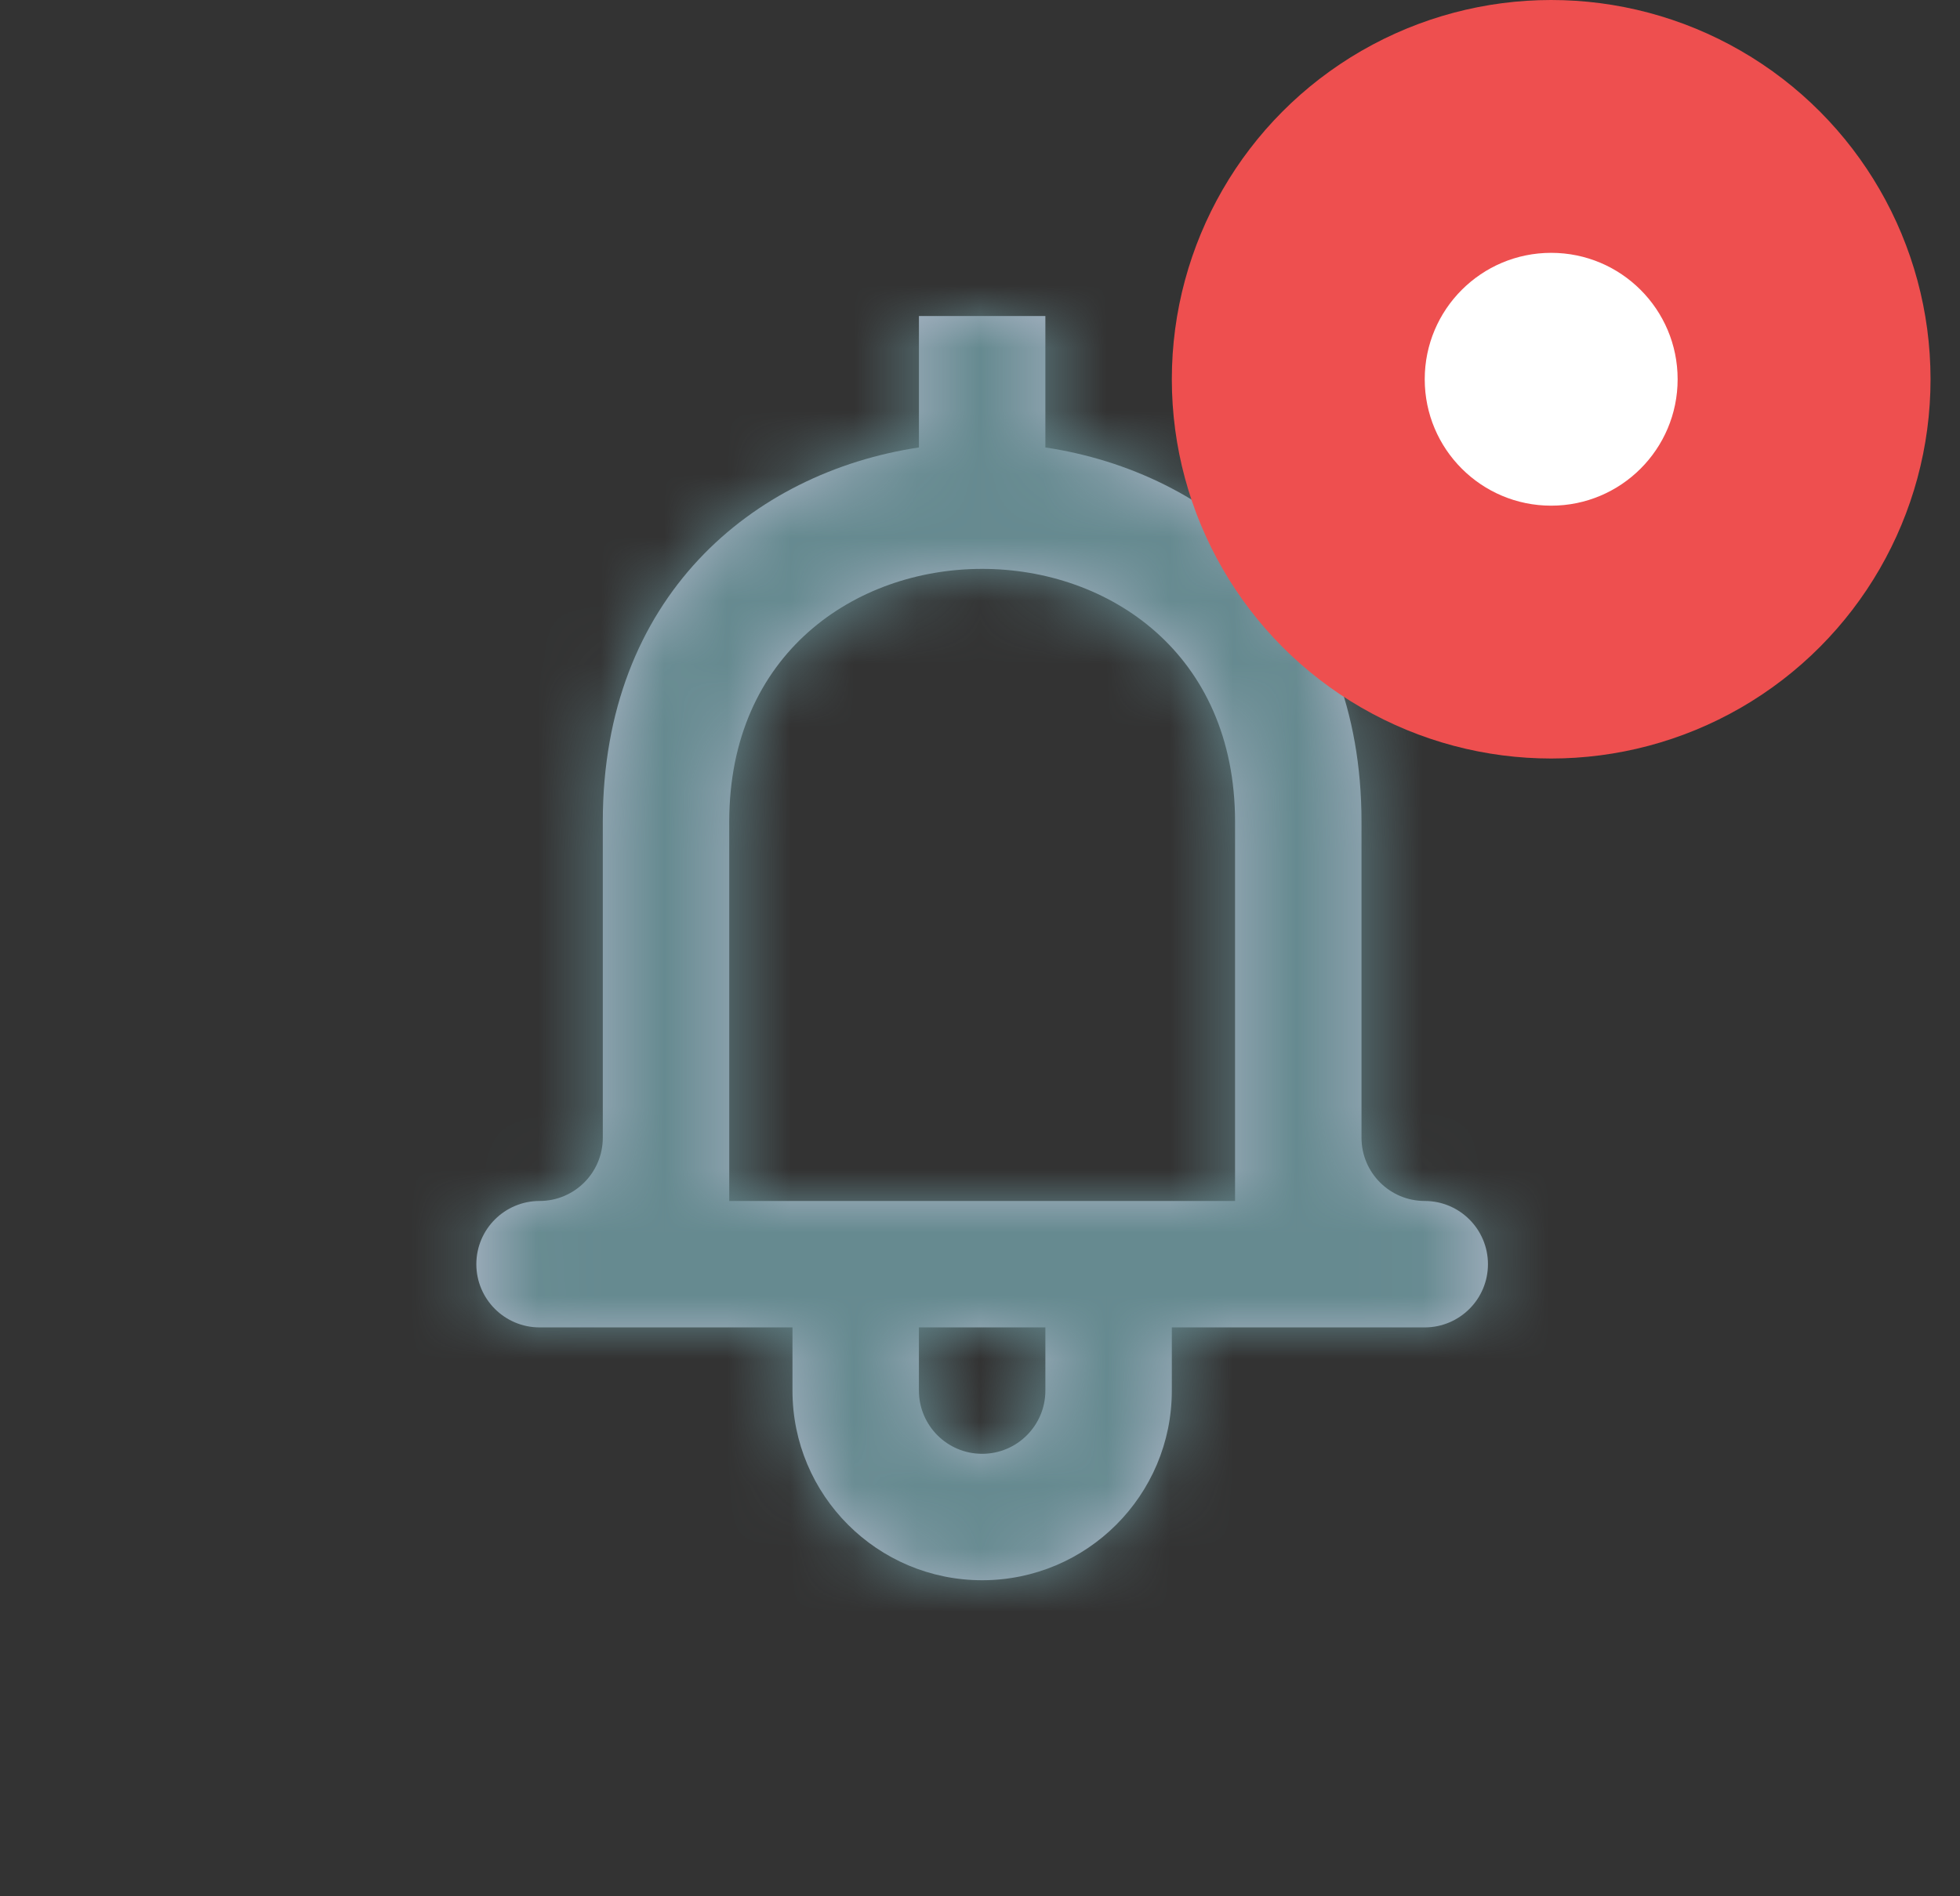 <svg width="31" height="30" viewBox="0 0 31 30" fill="none" xmlns="http://www.w3.org/2000/svg">
<rect x="0" y="0" width="31" height="30" fill="#333333" stroke="none"/>
<path fill-rule="evenodd" clip-rule="evenodd" d="M19.534 19H11.534V13C11.534 10.334 13.534 9 15.533 9H15.535C17.534 9 19.534 10.334 19.534 13V19ZM16.534 22C16.534 22.552 16.086 23 15.534 23C14.982 23 14.534 22.552 14.534 22V21H16.534V22ZM21.534 18V13C21.534 9.447 19.166 7.475 16.534 7.079V5H14.534V7.079C11.902 7.475 9.534 9.447 9.534 13V18C9.534 18.552 9.086 19 8.534 19C7.982 19 7.534 19.448 7.534 20C7.534 20.552 7.982 21 8.534 21H12.534V22C12.534 23.657 13.877 25 15.534 25C17.191 25 18.534 23.657 18.534 22V21H22.534C23.086 21 23.534 20.552 23.534 20C23.534 19.448 23.086 19 22.534 19C21.982 19 21.534 18.552 21.534 18Z" fill="#AAB5C5"/>
<mask id="mask0_4880_164" style="mask-type:luminance" maskUnits="userSpaceOnUse" x="7" y="5" width="17" height="20">
<path fill-rule="evenodd" clip-rule="evenodd" d="M19.534 19H11.534V13C11.534 10.334 13.534 9 15.533 9H15.535C17.534 9 19.534 10.334 19.534 13V19ZM16.534 22C16.534 22.552 16.086 23 15.534 23C14.982 23 14.534 22.552 14.534 22V21H16.534V22ZM21.534 18V13C21.534 9.447 19.166 7.475 16.534 7.079V5H14.534V7.079C11.902 7.475 9.534 9.447 9.534 13V18C9.534 18.552 9.086 19 8.534 19C7.982 19 7.534 19.448 7.534 20C7.534 20.552 7.982 21 8.534 21H12.534V22C12.534 23.657 13.877 25 15.534 25C17.191 25 18.534 23.657 18.534 22V21H22.534C23.086 21 23.534 20.552 23.534 20C23.534 19.448 23.086 19 22.534 19C21.982 19 21.534 18.552 21.534 18Z" fill="white"/>
</mask>
<g mask="url(#mask0_4880_164)">
<rect x="3.534" y="3" width="24" height="24" fill="#668A90"/>
</g>
<circle cx="24.534" cy="6" r="6" fill="#EE4F4F"/>
<circle cx="24.534" cy="6" r="2" fill="white"/>
</svg>
